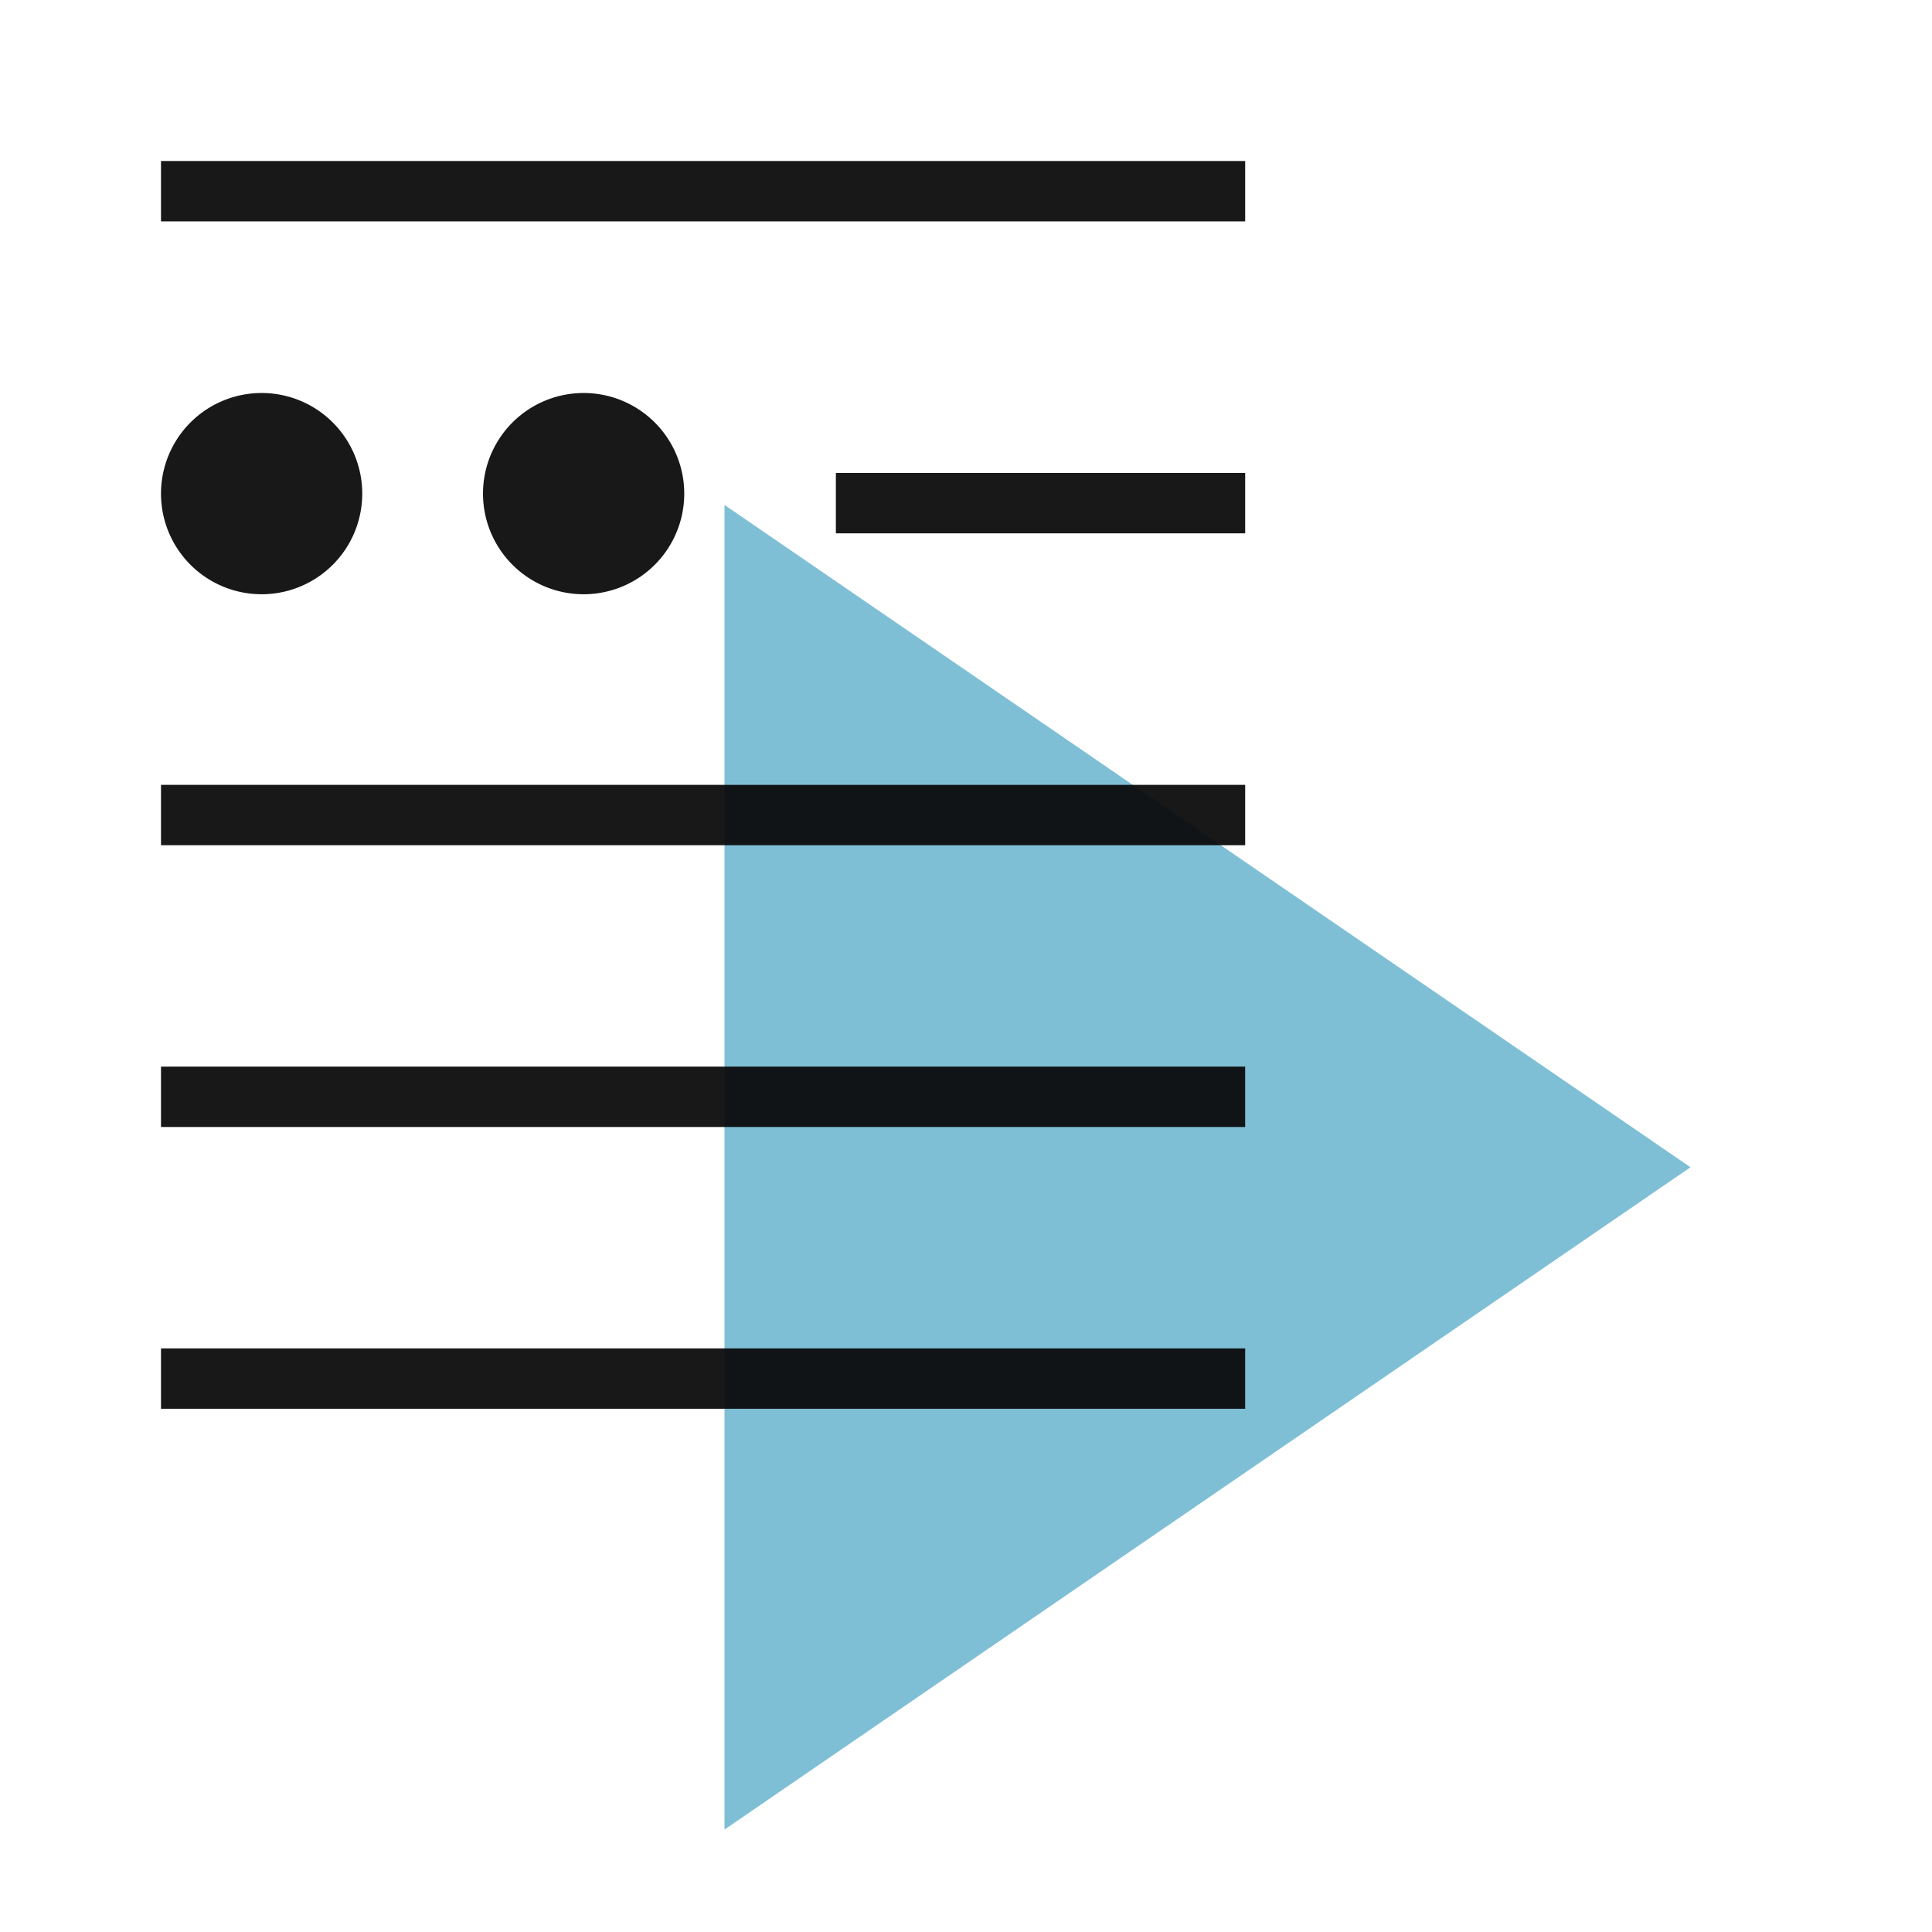 <svg fill="none" viewBox="0 0 48 48" xmlns="http://www.w3.org/2000/svg">
  <path fill="#0080AD" d="M42 29 18 45.455v-32.91L42 29Z" opacity=".5"/>
  <path fill="#0A0A0A" fill-opacity=".94" d="M30.936 5.5H4V4h26.936v1.5Zm0 7.75H20.767v-1.5h10.169v1.5ZM4 21h26.936v-1.5H4V21Zm26.936 7H4v-1.5h26.936V28ZM4 35h26.936v-1.5H4V35Zm1.5-22.736a1 1 0 1 0 2 0 1 1 0 0 0-2 0Zm1-2.5a2.5 2.5 0 1 0 0 5 2.5 2.5 0 0 0 0-5Zm8 3.5a1 1 0 1 1 0-2 1 1 0 0 1 0 2Zm-2.5-1a2.5 2.5 0 1 1 5 0 2.5 2.5 0 0 1-5 0Z" clip-rule="evenodd"/>
</svg>
